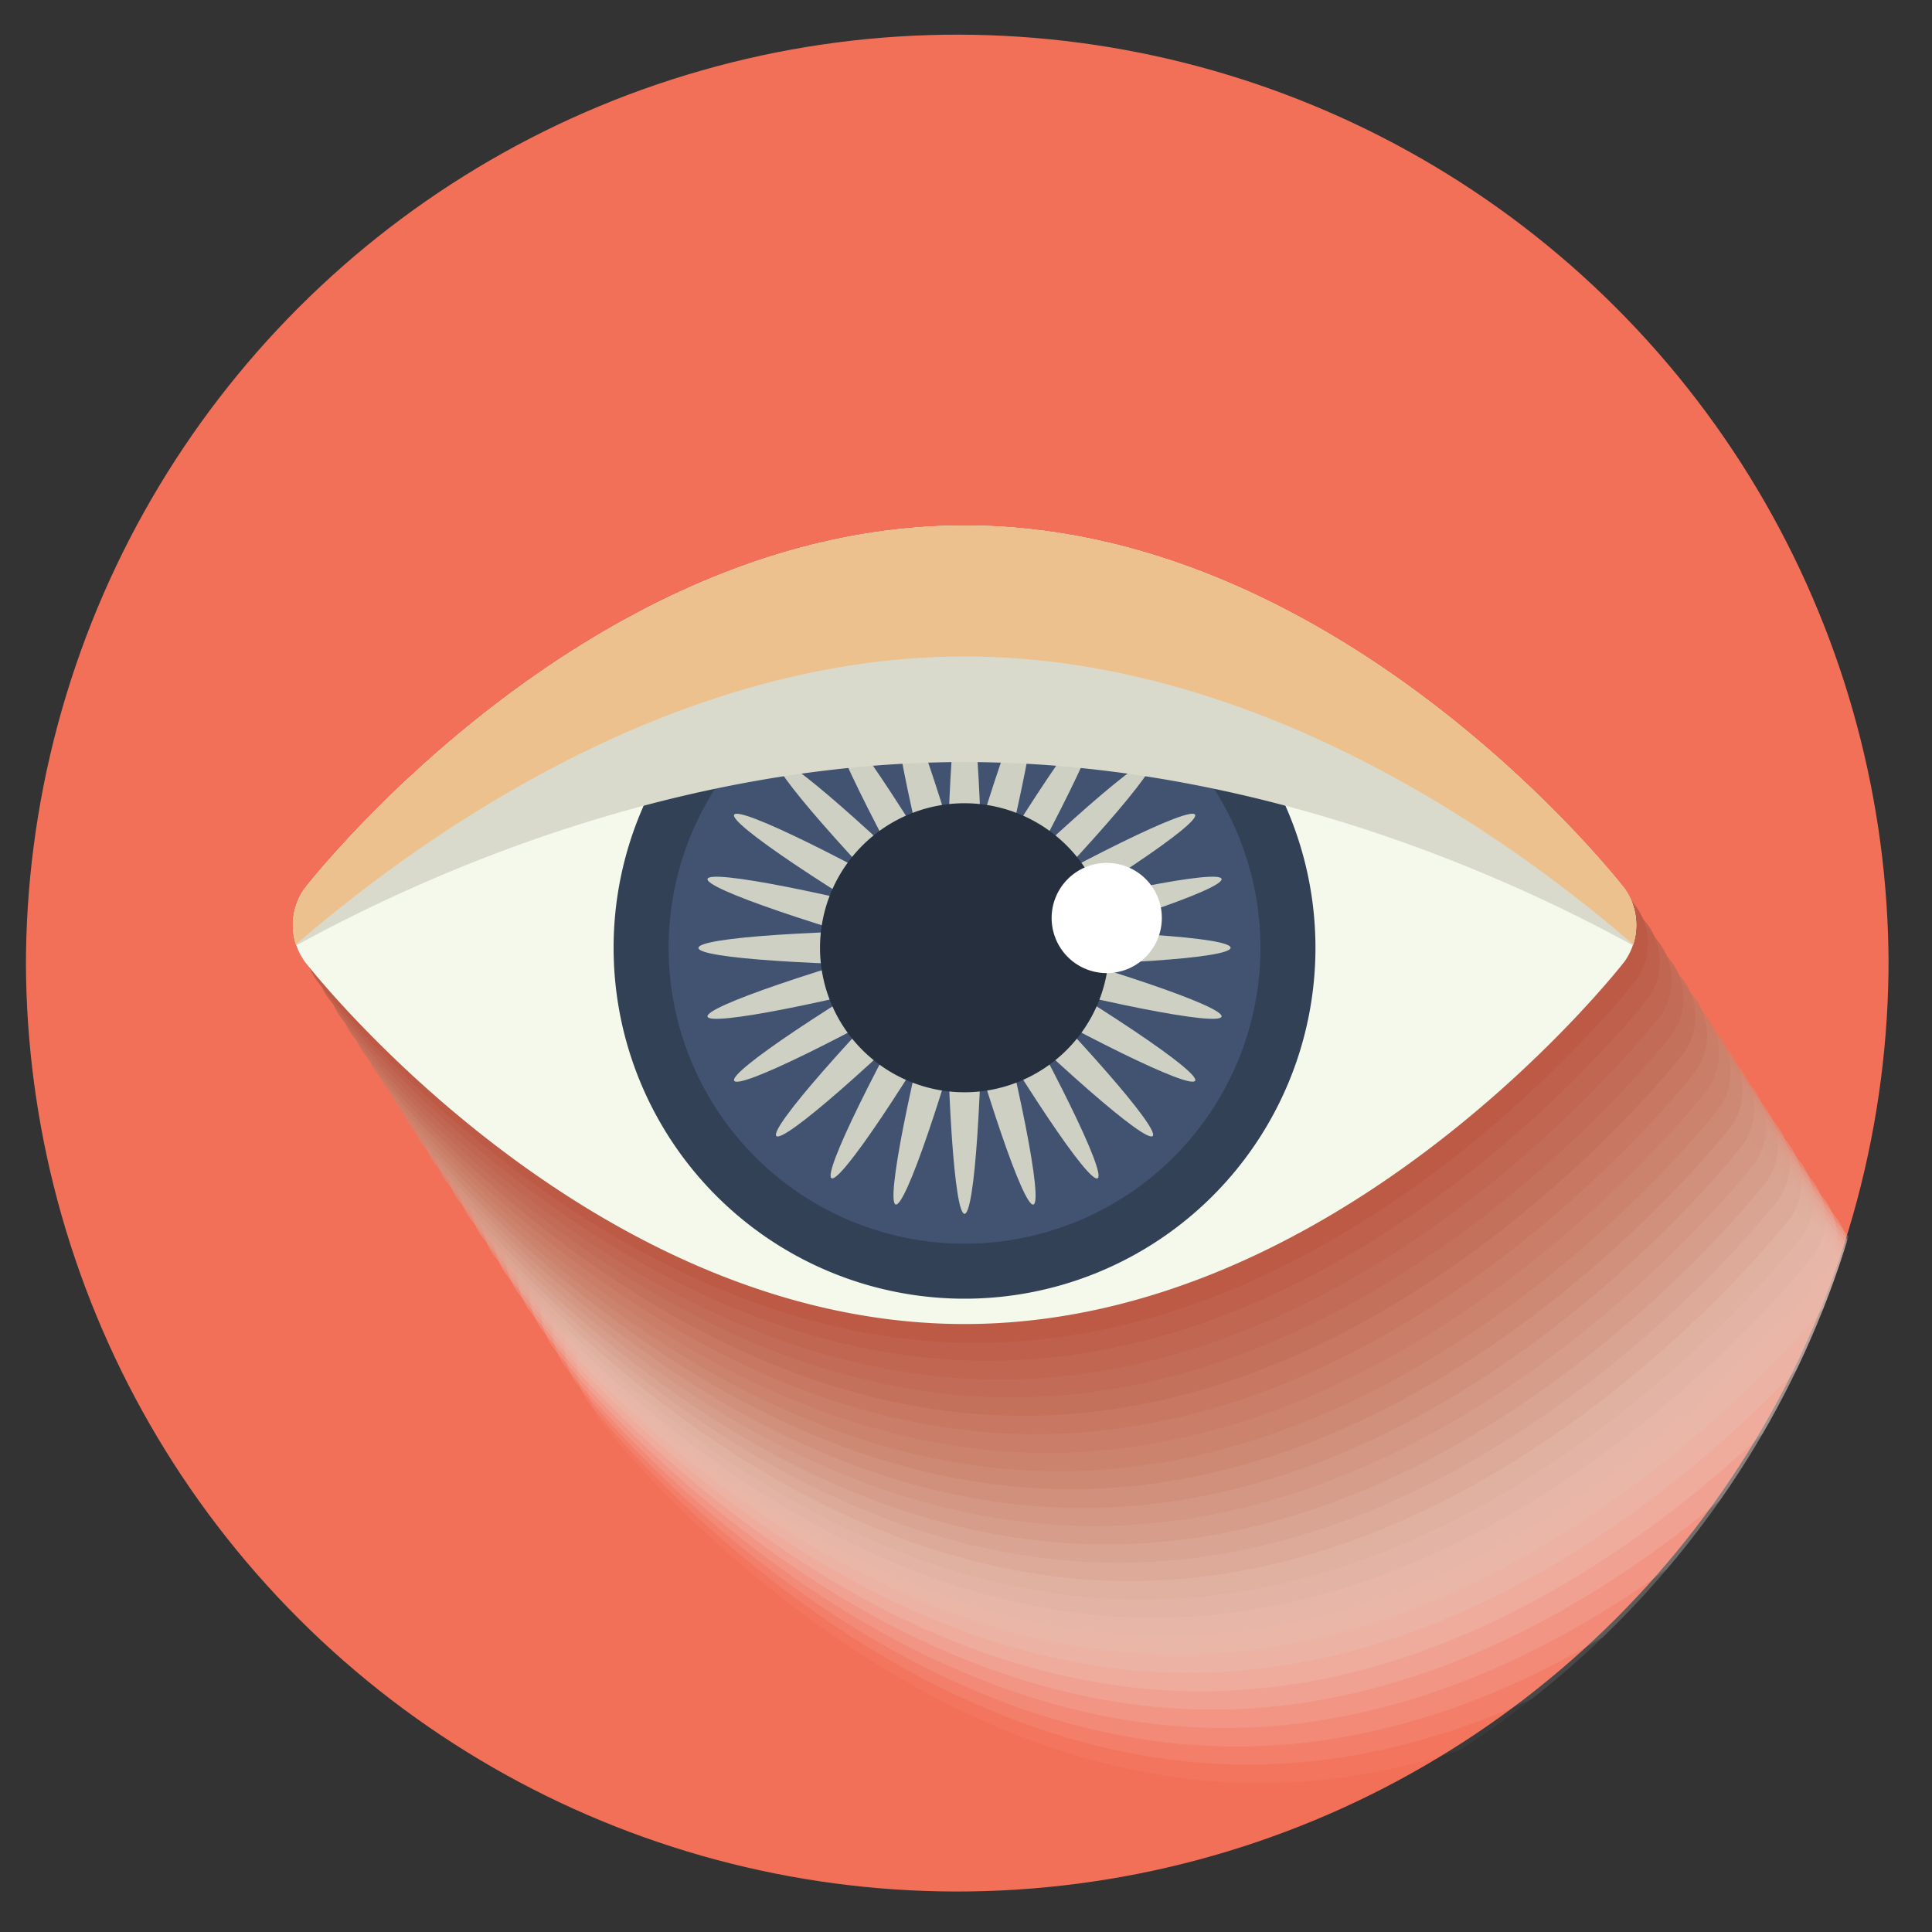 <svg xmlns="http://www.w3.org/2000/svg" xmlns:xlink="http://www.w3.org/1999/xlink" viewBox="0 0 250 250"><rect x="0" y="0" width="250" height="250" fill="#333333" stroke="none"/><defs><style>.cls-1{fill:none;}.cls-2{isolation:isolate;}.cls-3{clip-path:url(#clip-path);}.cls-4{fill:#f37058;}.cls-38,.cls-5{mix-blend-mode:multiply;}.cls-40,.cls-6{fill:#fff;}.cls-6{opacity:0;}.cls-7{fill:#faf3f0;opacity:0.04;}.cls-8{fill:#f6ebe5;opacity:0.08;}.cls-9{fill:#f2e3dc;opacity:0.12;}.cls-10{fill:#eedbd2;opacity:0.15;}.cls-11{fill:#ecd4ca;opacity:0.19;}.cls-12{fill:#e9cdc1;opacity:0.23;}.cls-13{fill:#e6c6b9;opacity:0.27;}.cls-14{fill:#e3bfb1;opacity:0.31;}.cls-15{fill:#e1b8a9;opacity:0.35;}.cls-16{fill:#deb1a1;opacity:0.38;}.cls-17{fill:#dcab9a;opacity:0.42;}.cls-18{fill:#d9a492;opacity:0.46;}.cls-19{fill:#d79e8b;opacity:0.5;}.cls-20{fill:#d49884;opacity:0.54;}.cls-21{fill:#d2927e;opacity:0.58;}.cls-22{fill:#cf8c77;opacity:0.62;}.cls-23{fill:#cd8671;opacity:0.65;}.cls-24{fill:#cb816c;opacity:0.69;}.cls-25{fill:#c97b66;opacity:0.73;}.cls-26{fill:#c67661;opacity:0.77;}.cls-27{fill:#c4705b;opacity:0.81;}.cls-28{fill:#c26b56;opacity:0.85;}.cls-29{fill:#c06551;opacity:0.88;}.cls-30{fill:#be604c;opacity:0.92;}.cls-31{fill:#bc5a46;opacity:0.96;}.cls-32{fill:#ba5442;}.cls-33{fill:#f4f9ec;}.cls-34{fill:#334157;}.cls-35{fill:#415371;}.cls-36{fill:#cdd0c3;}.cls-37{fill:#252f3e;}.cls-38{fill:#d9dacc;}.cls-39{fill:#edc18d;}</style><clipPath id="clip-path"><circle class="cls-1" cx="123.87" cy="125" r="120.51" transform="translate(-52.11 124.2) rotate(-45)"/></clipPath></defs><title>reader</title><g class="cls-2"><g id="Layer_1" data-name="Layer 1"><g class="cls-3"><circle class="cls-4" cx="123.87" cy="124.25" r="120.51" transform="translate(-51.58 123.98) rotate(-45)"/><g class="cls-5"><path class="cls-6" d="M250,176.76a8.15,8.15,0,0,1,0,9.4s-36.24,46.94-85.42,46.94-85.41-46.94-85.41-46.94a8.15,8.15,0,0,1,0-9.4s36.24-46.94,85.41-46.94S250,176.76,250,176.76Z"/><path class="cls-7" d="M248.46,174.38a8.15,8.15,0,0,1,0,9.4S212.22,230.73,163,230.73s-85.41-46.95-85.41-46.95a8.15,8.15,0,0,1,0-9.4s36.24-46.94,85.41-46.94S248.46,174.38,248.46,174.38Z"/><path class="cls-8" d="M246.93,172a8.15,8.15,0,0,1,0,9.4s-36.24,46.94-85.41,46.94S76.1,181.41,76.1,181.41a8.15,8.15,0,0,1,0-9.4s36.24-46.95,85.42-46.95S246.93,172,246.93,172Z"/><path class="cls-9" d="M245.4,169.63a8.15,8.15,0,0,1,0,9.4S209.16,226,160,226,74.57,179,74.57,179a8.15,8.15,0,0,1,0-9.4s36.24-46.94,85.42-46.94S245.4,169.63,245.4,169.63Z"/><path class="cls-10" d="M243.87,167.26a8.13,8.13,0,0,1,0,9.39s-36.24,46.95-85.41,46.95S73,176.65,73,176.65a8.13,8.13,0,0,1,0-9.39s36.24-46.95,85.42-46.95S243.87,167.26,243.87,167.26Z"/><path class="cls-11" d="M242.34,164.88a8.11,8.11,0,0,1,0,9.4s-36.24,46.94-85.41,46.94-85.42-46.94-85.42-46.94a8.15,8.15,0,0,1,0-9.4s36.24-46.94,85.42-46.94S242.34,164.88,242.34,164.88Z"/><path class="cls-12" d="M240.81,162.51a8.1,8.1,0,0,1,0,9.39s-36.24,46.95-85.41,46.95S70,171.9,70,171.9a8.13,8.13,0,0,1,0-9.39s36.24-46.95,85.42-46.95S240.81,162.51,240.81,162.51Z"/><path class="cls-13" d="M239.28,160.13a8.11,8.11,0,0,1,0,9.4S203,216.47,153.87,216.47s-85.41-46.94-85.41-46.94a8.11,8.11,0,0,1,0-9.4s36.23-46.94,85.41-46.94S239.28,160.13,239.28,160.13Z"/><path class="cls-14" d="M237.75,157.75a8.11,8.11,0,0,1,0,9.4s-36.24,46.94-85.41,46.94-85.41-46.94-85.41-46.94a8.11,8.11,0,0,1,0-9.4s36.23-46.94,85.41-46.94S237.75,157.75,237.75,157.75Z"/><path class="cls-15" d="M236.22,155.38a8.11,8.11,0,0,1,0,9.4S200,211.72,150.81,211.72,65.4,164.78,65.4,164.78a8.11,8.11,0,0,1,0-9.4s36.24-46.95,85.41-46.95S236.22,155.38,236.22,155.38Z"/><path class="cls-16" d="M234.69,153a8.11,8.11,0,0,1,0,9.4s-36.23,46.94-85.41,46.94S63.87,162.4,63.87,162.4a8.11,8.11,0,0,1,0-9.4s36.24-46.94,85.41-46.94S234.69,153,234.69,153Z"/><path class="cls-17" d="M233.16,150.63a8.1,8.1,0,0,1,0,9.39S196.93,207,147.75,207,62.34,160,62.34,160a8.1,8.1,0,0,1,0-9.39s36.24-46.95,85.41-46.95S233.16,150.63,233.16,150.63Z"/><path class="cls-18" d="M231.63,148.25a8.11,8.11,0,0,1,0,9.4s-36.23,46.94-85.41,46.94-85.41-46.94-85.41-46.94a8.15,8.15,0,0,1,0-9.4s36.24-46.94,85.41-46.94S231.63,148.25,231.63,148.25Z"/><path class="cls-19" d="M230.11,145.87a8.15,8.15,0,0,1,0,9.4s-36.24,46.95-85.42,46.95-85.41-46.95-85.41-46.95a8.15,8.15,0,0,1,0-9.4s36.24-46.94,85.41-46.94S230.11,145.87,230.11,145.87Z"/><path class="cls-20" d="M228.58,143.5a8.15,8.15,0,0,1,0,9.4s-36.24,46.94-85.42,46.94S57.75,152.9,57.75,152.9a8.15,8.15,0,0,1,0-9.4S94,96.55,143.16,96.55,228.58,143.5,228.58,143.5Z"/><path class="cls-21" d="M227.05,141.12a8.15,8.15,0,0,1,0,9.4s-36.24,46.94-85.42,46.94-85.41-46.94-85.41-46.94a8.15,8.15,0,0,1,0-9.4s36.24-46.94,85.41-46.94S227.05,141.12,227.05,141.12Z"/><path class="cls-22" d="M225.52,138.75a8.13,8.13,0,0,1,0,9.39s-36.24,47-85.41,47-85.42-47-85.42-47a8.13,8.13,0,0,1,0-9.39S90.93,91.8,140.11,91.8,225.52,138.75,225.52,138.75Z"/><path class="cls-23" d="M224,136.37a8.15,8.15,0,0,1,0,9.4s-36.24,46.94-85.41,46.94-85.42-46.94-85.42-46.94a8.15,8.15,0,0,1,0-9.4S89.4,89.43,138.58,89.43,224,136.37,224,136.37Z"/><path class="cls-24" d="M222.46,134a8.13,8.13,0,0,1,0,9.39s-36.24,47-85.41,47-85.42-47-85.42-47a8.13,8.13,0,0,1,0-9.39s36.24-46.95,85.42-46.95S222.46,134,222.46,134Z"/><path class="cls-25" d="M220.93,131.62a8.11,8.11,0,0,1,0,9.4S184.69,188,135.52,188,50.1,141,50.1,141a8.15,8.15,0,0,1,0-9.4s36.24-46.94,85.42-46.94S220.93,131.62,220.93,131.62Z"/><path class="cls-26" d="M219.4,129.24a8.11,8.11,0,0,1,0,9.4S183.16,185.58,134,185.58s-85.42-46.94-85.42-46.94a8.15,8.15,0,0,1,0-9.4S84.81,82.3,134,82.3,219.4,129.24,219.4,129.24Z"/><path class="cls-27" d="M217.87,126.87a8.11,8.11,0,0,1,0,9.4s-36.24,46.94-85.41,46.94-85.41-46.94-85.41-46.94a8.11,8.11,0,0,1,0-9.4s36.23-46.95,85.41-46.95S217.87,126.87,217.87,126.87Z"/><path class="cls-28" d="M216.34,124.49a8.11,8.11,0,0,1,0,9.4s-36.24,46.94-85.41,46.94-85.41-46.94-85.41-46.94a8.11,8.11,0,0,1,0-9.4s36.24-46.94,85.41-46.94S216.34,124.49,216.34,124.49Z"/><path class="cls-29" d="M214.81,122.12a8.1,8.1,0,0,1,0,9.39s-36.24,47-85.41,47-85.41-47-85.41-47a8.1,8.1,0,0,1,0-9.39S80.23,75.17,129.4,75.17,214.81,122.12,214.81,122.12Z"/><path class="cls-30" d="M213.28,119.74a8.11,8.11,0,0,1,0,9.4s-36.23,46.94-85.41,46.94-85.41-46.94-85.41-46.94a8.11,8.11,0,0,1,0-9.4S78.7,72.8,127.87,72.8,213.28,119.74,213.28,119.74Z"/><path class="cls-31" d="M211.75,117.36a8.11,8.11,0,0,1,0,9.4s-36.23,47-85.41,47-85.41-46.95-85.41-46.95a8.15,8.15,0,0,1,0-9.4s36.24-46.94,85.41-46.94S211.75,117.36,211.75,117.36Z"/><path class="cls-32" d="M210.23,115a8.15,8.15,0,0,1,0,9.4S174,171.33,124.81,171.33,39.4,124.39,39.4,124.39a8.15,8.15,0,0,1,0-9.4S75.64,68,124.81,68,210.23,115,210.23,115Z"/></g><path class="cls-33" d="M210.23,115a8.15,8.15,0,0,1,0,9.4S174,171.33,124.81,171.33,39.4,124.39,39.4,124.39a8.15,8.15,0,0,1,0-9.4S75.64,68,124.81,68,210.23,115,210.23,115Z"/><path class="cls-34" d="M170.22,122.64a45.41,45.41,0,1,1-45.41-45.41A45.41,45.41,0,0,1,170.22,122.64Z"/><path class="cls-35" d="M163.1,122.64a38.29,38.29,0,1,1-38.29-38.29A38.29,38.29,0,0,1,163.1,122.64Z"/><g class="cls-5"><path class="cls-36" d="M127.15,122.64c0,19-1.05,34.43-2.34,34.43s-2.34-15.42-2.34-34.43,1-34.43,2.34-34.43S127.15,103.62,127.15,122.64Z"/><path class="cls-36" d="M127.07,122c4.92,18.37,7.9,33.53,6.65,33.87s-6.24-14.29-11.17-32.66-7.9-33.52-6.65-33.86S122.15,103.67,127.07,122Z"/><path class="cls-36" d="M126.84,121.47c9.5,16.47,16.31,30.34,15.19,31s-9.73-12.19-19.24-28.65-16.31-30.34-15.19-31S117.33,105,126.84,121.47Z"/><path class="cls-36" d="M126.46,121c13.45,13.45,23.61,25.09,22.7,26s-12.55-9.24-26-22.69-23.61-25.09-22.7-26S113,107.54,126.46,121Z"/><path class="cls-36" d="M126,120.61c16.47,9.51,29.3,18.13,28.65,19.24s-14.52-5.68-31-15.19S94.35,106.54,95,105.42,109.51,111.11,126,120.61Z"/><path class="cls-36" d="M125.42,120.38c18.37,4.92,33,9.92,32.65,11.17s-15.5-1.73-33.86-6.65-33-9.93-32.66-11.17S107.05,115.46,125.42,120.38Z"/><path class="cls-36" d="M124.81,120.3c19,0,34.43,1,34.43,2.34S143.83,125,124.81,125s-34.43-1-34.43-2.34S105.8,120.3,124.81,120.3Z"/><path class="cls-36" d="M124.21,120.38c18.36-4.92,33.52-7.9,33.86-6.65s-14.28,6.24-32.65,11.16-33.53,7.91-33.87,6.66S105.84,125.3,124.21,120.38Z"/><path class="cls-36" d="M123.64,120.61c16.47-9.5,30.34-16.31,31-15.19s-12.18,9.73-28.65,19.24S95.64,141,95,139.85,107.18,130.12,123.64,120.61Z"/><path class="cls-36" d="M123.16,121c13.44-13.44,25.08-23.6,26-22.69s-9.25,12.55-22.7,26-25.08,23.61-26,22.69S109.71,134.43,123.16,121Z"/><path class="cls-36" d="M122.79,121.47c9.5-16.47,18.12-29.3,19.24-28.65s-5.69,14.52-15.19,31-18.12,29.29-19.24,28.64S113.28,137.94,122.79,121.47Z"/><path class="cls-36" d="M122.55,122c4.93-18.36,9.93-33,11.17-32.65s-1.73,15.49-6.65,33.86-9.92,33-11.17,32.65S117.63,140.4,122.55,122Z"/></g><path class="cls-37" d="M143.51,122.64a18.7,18.7,0,1,1-18.7-18.7A18.7,18.7,0,0,1,143.51,122.64Z"/><path class="cls-38" d="M211.3,122.33a8.18,8.18,0,0,0-1.07-7.34S174,68,124.81,68,39.4,115,39.4,115a8.15,8.15,0,0,0-1.07,7.34c16.2-8.9,48.85-23.73,86.48-23.73S195.1,113.43,211.3,122.33Z"/><path class="cls-39" d="M211.34,122.21a8.18,8.18,0,0,0-1.11-7.22S174,68,124.81,68,39.4,115,39.4,115a8.15,8.15,0,0,0-1.11,7.22c16.18-14,48.85-37.27,86.52-37.27S195.15,108.25,211.34,122.21Z"/><path class="cls-40" d="M150.34,118.78a7.13,7.13,0,1,1-7.12-7.12A7.12,7.12,0,0,1,150.34,118.78Z"/></g></g></g></svg>